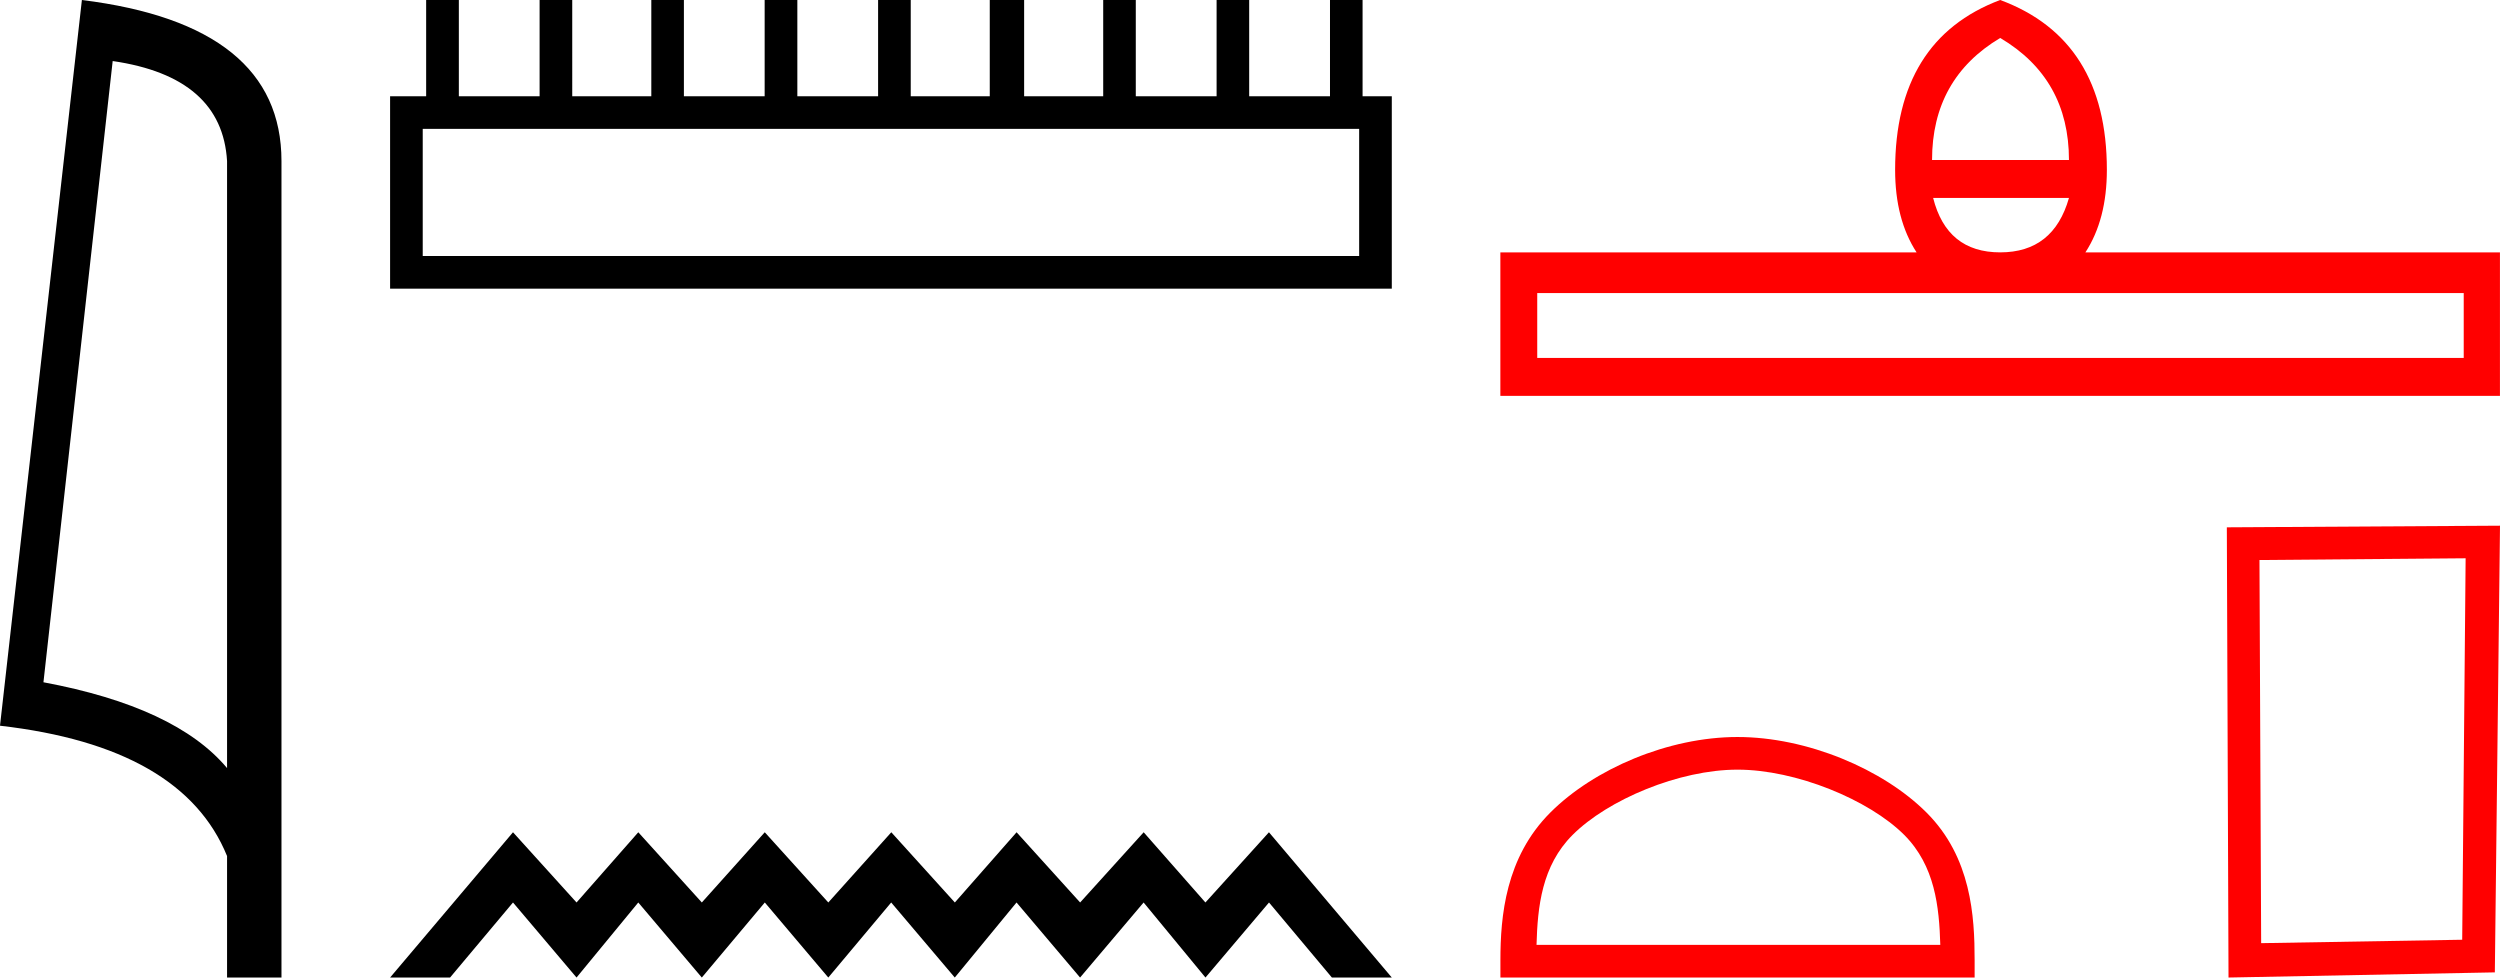 <svg xmlns="http://www.w3.org/2000/svg" width="46.034" height="18"><path d="M2.075 1.124q2.015.293 2.106 1.842v11.177Q3.24 13.019.8 12.563l1.275-11.44zM1.508 0L0 13.363q3.361.385 4.181 2.4V18h1.002V2.966Q5.183.456 1.508 0zM25.027 2.373v2.341H7.784V2.373zM7.847 0v1.772h-.664v3.543h18.445V1.772h-.538V0h-.6v1.772h-1.488V0h-.6v1.772h-1.488V0h-.6v1.772h-1.456V0h-.633v1.772H16.77V0h-.601v1.772h-1.487V0h-.602v1.772h-1.487V0h-.6v1.772h-1.456V0h-.601v1.772H8.449V0zM9.446 15.325L7.183 18h1.104l1.159-1.382L10.616 18l1.137-1.382L12.923 18l1.16-1.382L15.252 18l1.158-1.382L17.581 18l1.137-1.382L19.888 18l1.17-1.382L22.197 18l1.17-1.382L24.525 18h1.103l-2.262-2.675-1.17 1.293-1.137-1.293-1.17 1.293-1.17-1.293-1.137 1.293-1.17-1.293-1.16 1.293-1.17-1.293-1.159 1.293-1.17-1.293-1.137 1.293-1.17-1.293z"/><path d="M36.831.699q1.266.749 1.266 2.247h-2.521q0-1.498 1.255-2.247zm1.266 2.946q-.284 1.002-1.266 1.002t-1.235-1.002zm7.269 1.751v1.195h-17.06V5.396zM36.83 0q-1.934.729-1.934 3.128 0 .912.395 1.519h-7.664v2.642h18.406V4.647H38.4q.395-.607.395-1.519 0-2.4-1.964-3.128zM31.994 14.172c1.074 0 2.419.552 3.07 1.202.568.57.643 1.324.664 2.025h-7.435c.02-.701.095-1.456.664-2.025.65-.65 1.963-1.202 3.037-1.202zm0-.601c-1.274 0-2.645.588-3.448 1.392-.824.824-.918 1.909-.918 2.72V18h8.732v-.316c0-.812-.061-1.897-.885-2.721-.804-.804-2.206-1.392-3.48-1.392zM45.401 10.28l-.063 7.024-3.702.063-.031-7.055 3.796-.032zm.633-.6l-5.03.03.031 8.29 4.904-.095.095-8.226z" fill="red"/></svg>